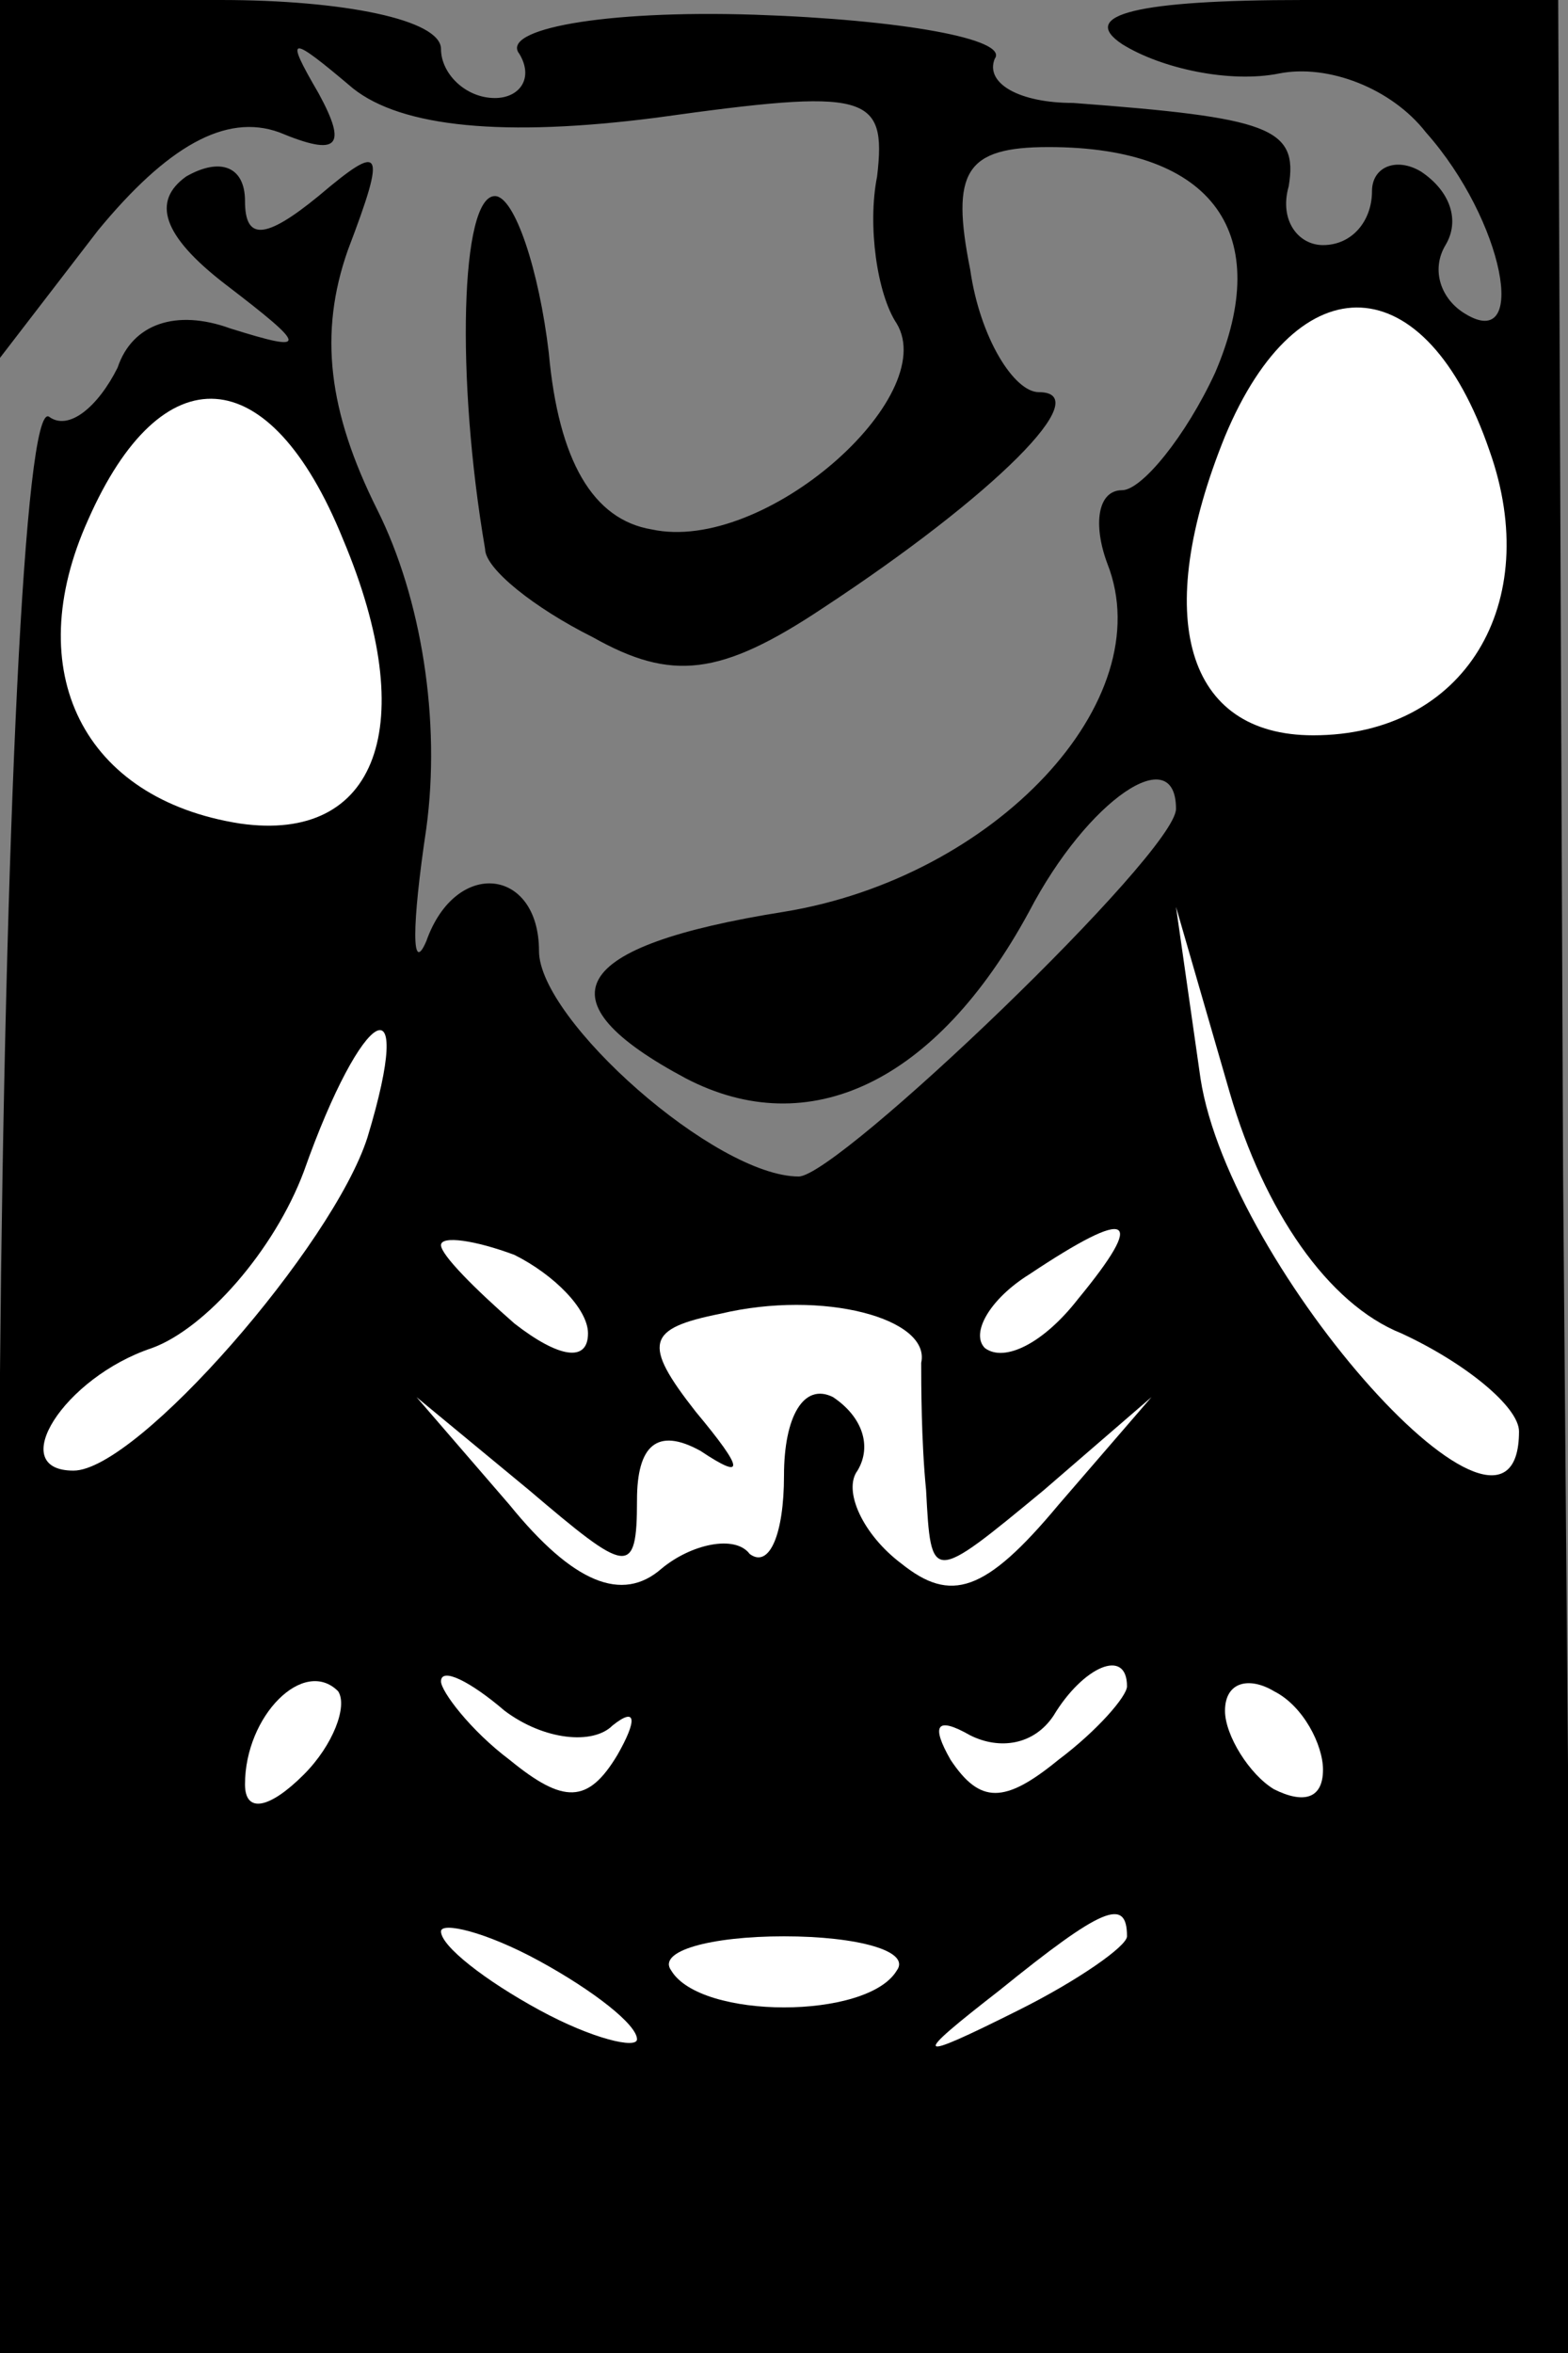 <?xml version="1.0" standalone="no"?>
<!DOCTYPE svg PUBLIC "-//W3C//DTD SVG 20010904//EN"
 "http://www.w3.org/TR/2001/REC-SVG-20010904/DTD/svg10.dtd">
<svg version="1.0" xmlns="http://www.w3.org/2000/svg"
 width="32pt" height="48pt" viewBox="0 0 32 48"
 preserveAspectRatio="xMidYMid meet">
<rect x="0" y="0" width="32" height="48" fill="#808080" stroke="none"/>
<g transform="translate(0,48) scale(0.1,-0.1)"
fill="#000000" stroke="none">
<path fill="#000000" stroke="none" d="M0 444 l0 -37 20 26 c14 17 26 24 37
20 12 -5 14 -3 8 8 -7 12 -6 12 7 1 10 -8 31 -10 62 -6 43 6 47 5 45 -12 -2
-10 0 -24 4 -30 9 -15 -27 -47 -50 -42 -12 2 -19 14 -21 36 -2 17 -7 32 -11
32 -7 0 -8 -37 -2 -72 0 -4 10 -12 22 -18 16 -9 26 -8 47 6 35 23 56 44 44 44
-5 0 -12 11 -14 25 -4 20 -1 25 16 25 34 0 46 -18 34 -46 -6 -13 -15 -24 -19
-24 -5 0 -6 -7 -3 -15 11 -28 -23 -64 -66 -71 -44 -7 -50 -18 -20 -34 25 -13
51 -1 70 34 12 23 30 35 30 21 0 -9 -69 -75 -77 -75 -17 0 -53 32 -53 46 0 17
-17 19 -23 2 -3 -7 -3 3 0 23 3 22 -1 47 -10 65 -10 20 -12 36 -6 53 8 21 7
22 -6 11 -11 -9 -15 -9 -15 -1 0 7 -5 9 -12 5 -7 -5 -5 -12 8 -22 17 -13 17
-14 1 -9 -11 4 -20 1 -23 -8 -4 -8 -10 -13 -14 -10 -5 3 -9 -85 -10 -195 l-1
-200 161 0 161 0 -2 240 -1 240 -52 0 c-34 0 -46 -3 -37 -9 8 -5 22 -8 32 -6
10 2 23 -3 30 -12 16 -18 21 -45 8 -37 -5 3 -7 9 -4 14 3 5 1 11 -5 15 -5 3
-10 1 -10 -4 0 -6 -4 -11 -10 -11 -5 0 -9 5 -7 12 2 12 -4 14 -44 17 -11 0
-18 4 -16 9 3 4 -19 8 -49 9 -31 1 -52 -3 -48 -8 3 -5 0 -9 -5 -9 -6 0 -11 5
-11 10 0 6 -20 10 -45 10 l-45 0 0 -36z"/>
<path fill="#ffffff" stroke="none" d="M304 388 c11 -31 -5 -58 -36 -58 -26 0
-33 24 -18 61 15 36 41 35 54 -3z"/>
<path fill="#ffffff" stroke="none" d="M70 370 c16 -38 7 -62 -21 -58 -32 5
-45 31 -31 62 15 34 37 33 52 -4z"/>
<path fill="#ffffff" stroke="none" d="M286 208 c13 -6 24 -15 24 -20 0 -33
-59 33 -65 72 l-5 35 11 -38 c7 -24 20 -43 35 -49z"/>
<path fill="#ffffff" stroke="none" d="M75 248 c-7 -22 -47 -68 -60 -68 -14 0
-2 19 16 25 11 4 25 20 31 36 12 34 23 40 13 7z"/>
<path fill="#ffffff" stroke="none" d="M120 208 c0 -6 -6 -5 -15 2 -8 7 -15
14 -15 16 0 2 7 1 15 -2 8 -4 15 -11 15 -16z"/>
<path fill="#ffffff" stroke="none" d="M220 215 c-7 -9 -15 -13 -19 -10 -3 3
1 10 9 15 21 14 24 12 10 -5z"/>
<path fill="#ffffff" stroke="none" d="M188 202 c0 -4 0 -16 1 -26 1 -19 1
-19 24 0 l22 19 -19 -22 c-15 -18 -22 -20 -32 -12 -8 6 -12 15 -9 19 3 5 1 11
-5 15 -6 3 -10 -4 -10 -16 0 -12 -3 -19 -7 -16 -3 4 -12 2 -18 -3 -8 -7 -18
-3 -31 13 l-19 22 23 -19 c20 -17 22 -18 22 -2 0 11 4 15 13 10 9 -6 9 -4 -1
8 -11 14 -10 17 5 20 21 5 43 -1 41 -10z"/>
<path fill="#ffffff" stroke="none" d="M62 118 c-7 -7 -12 -8 -12 -2 0 14 12
26 19 19 2 -3 -1 -11 -7 -17z"/>
<path fill="#ffffff" stroke="none" d="M125 128 c5 4 5 1 1 -6 -6 -10 -11 -10
-22 -1 -8 6 -14 14 -14 16 0 3 6 0 13 -6 8 -6 18 -7 22 -3z"/>
<path fill="#ffffff" stroke="none" d="M230 136 c0 -2 -6 -9 -14 -15 -11 -9
-16 -9 -22 0 -4 7 -3 9 4 5 6 -3 13 -2 17 4 6 10 15 14 15 6z"/>
<path fill="#ffffff" stroke="none" d="M270 119 c0 -6 -4 -7 -10 -4 -5 3 -10
11 -10 16 0 6 5 7 10 4 6 -3 10 -11 10 -16z"/>
<path fill="#ffffff" stroke="none" d="M130 64 c0 -2 -9 0 -20 6 -11 6 -20 13
-20 16 0 2 9 0 20 -6 11 -6 20 -13 20 -16z"/>
<path fill="#ffffff" stroke="none" d="M183 78 c-6 -10 -40 -10 -46 0 -3 4 8
7 23 7 15 0 26 -3 23 -7z"/>
<path fill="#ffffff" stroke="none" d="M230 85 c0 -2 -10 -9 -22 -15 -22 -11
-22 -10 -4 4 21 17 26 19 26 11z"/>
</g>
</svg>

